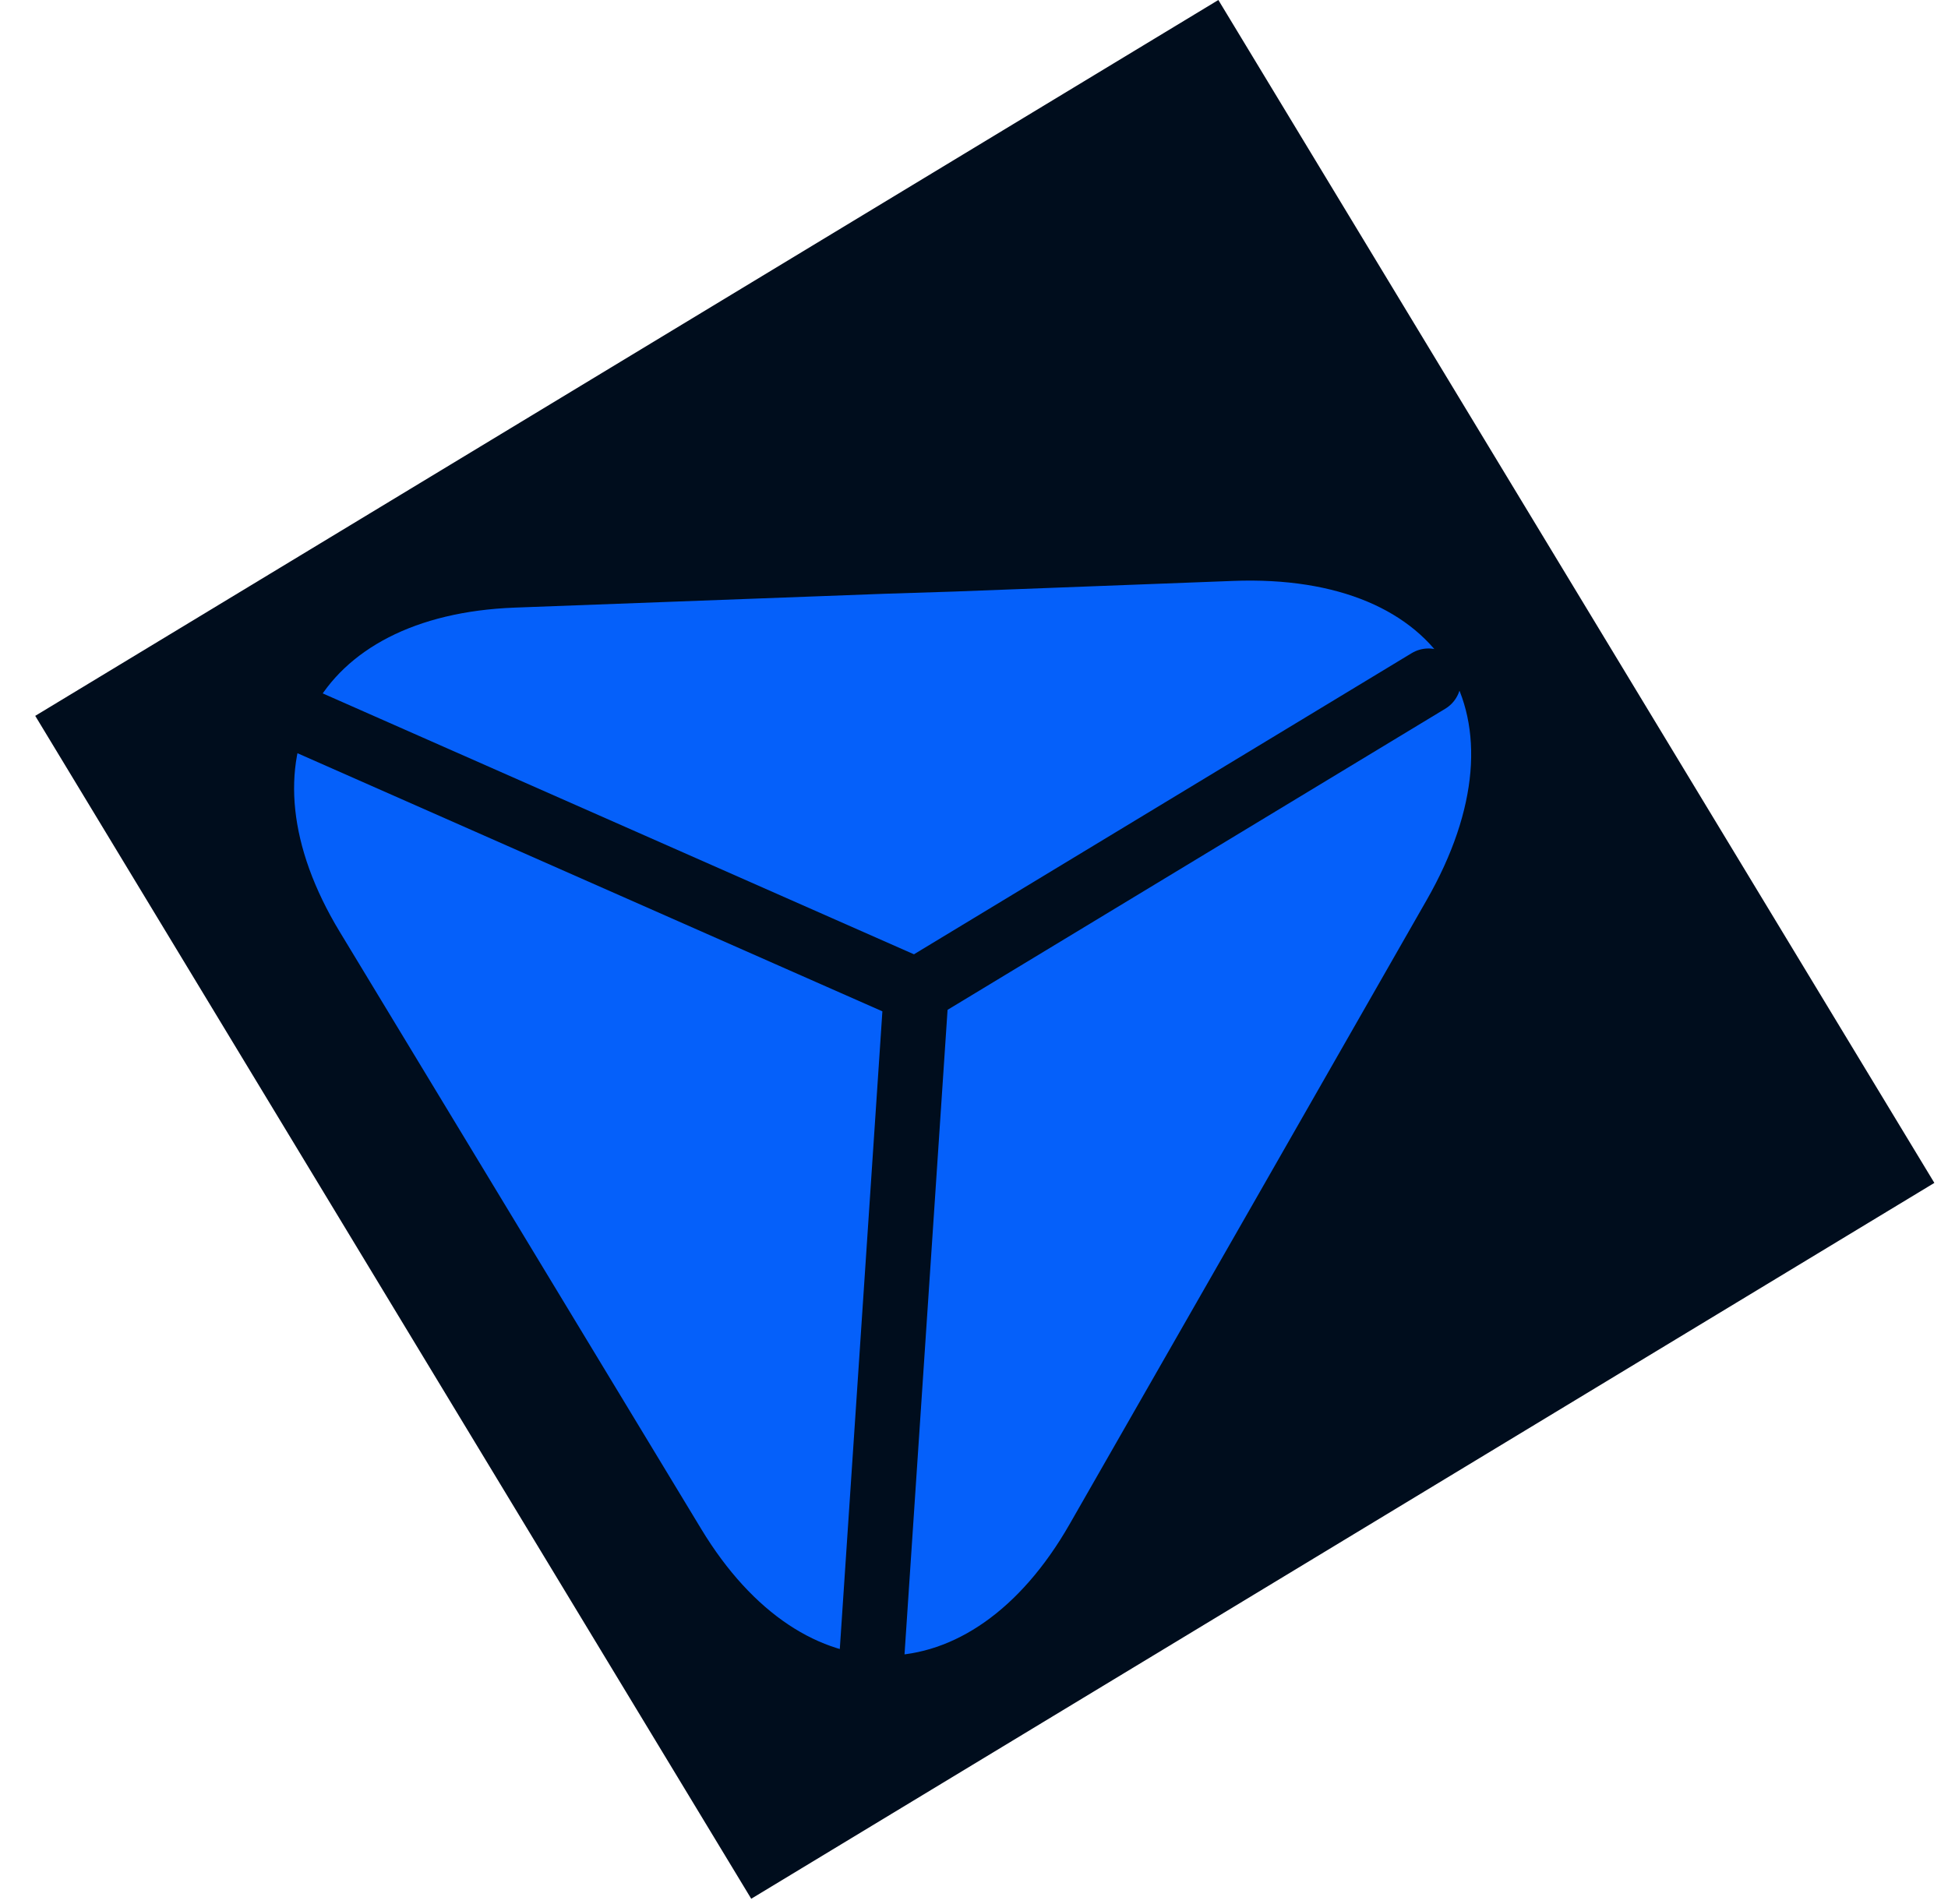 <svg width="45" height="44" viewBox="0 0 45 44" fill="none" xmlns="http://www.w3.org/2000/svg">
<rect width="31.946" height="31.946" transform="translate(28.145) rotate(58.819)" fill="#000D1D"/>
<path d="M28.488 13.422C33.371 13.236 35.383 16.562 32.954 20.801L28.956 27.795L24.706 35.221C22.414 39.222 18.583 39.269 16.199 35.328L12.023 28.427L7.846 21.526C5.455 17.575 7.28 14.214 11.888 14.039L20.438 13.719L22.04 13.668" fill="#0560FA"/>
<path d="M20.145 38.199L21.167 22.893L7.134 16.699" fill="#0560FA"/>
<path d="M20.145 38.199L21.167 22.893L7.134 16.699" stroke="#000D1D" stroke-width="1.5" stroke-linecap="round" stroke-linejoin="round"/>
<path d="M32.999 15.733L21.167 22.893" stroke="#000D1D" stroke-width="1.5" stroke-linecap="round" stroke-linejoin="round"/>
</svg>
